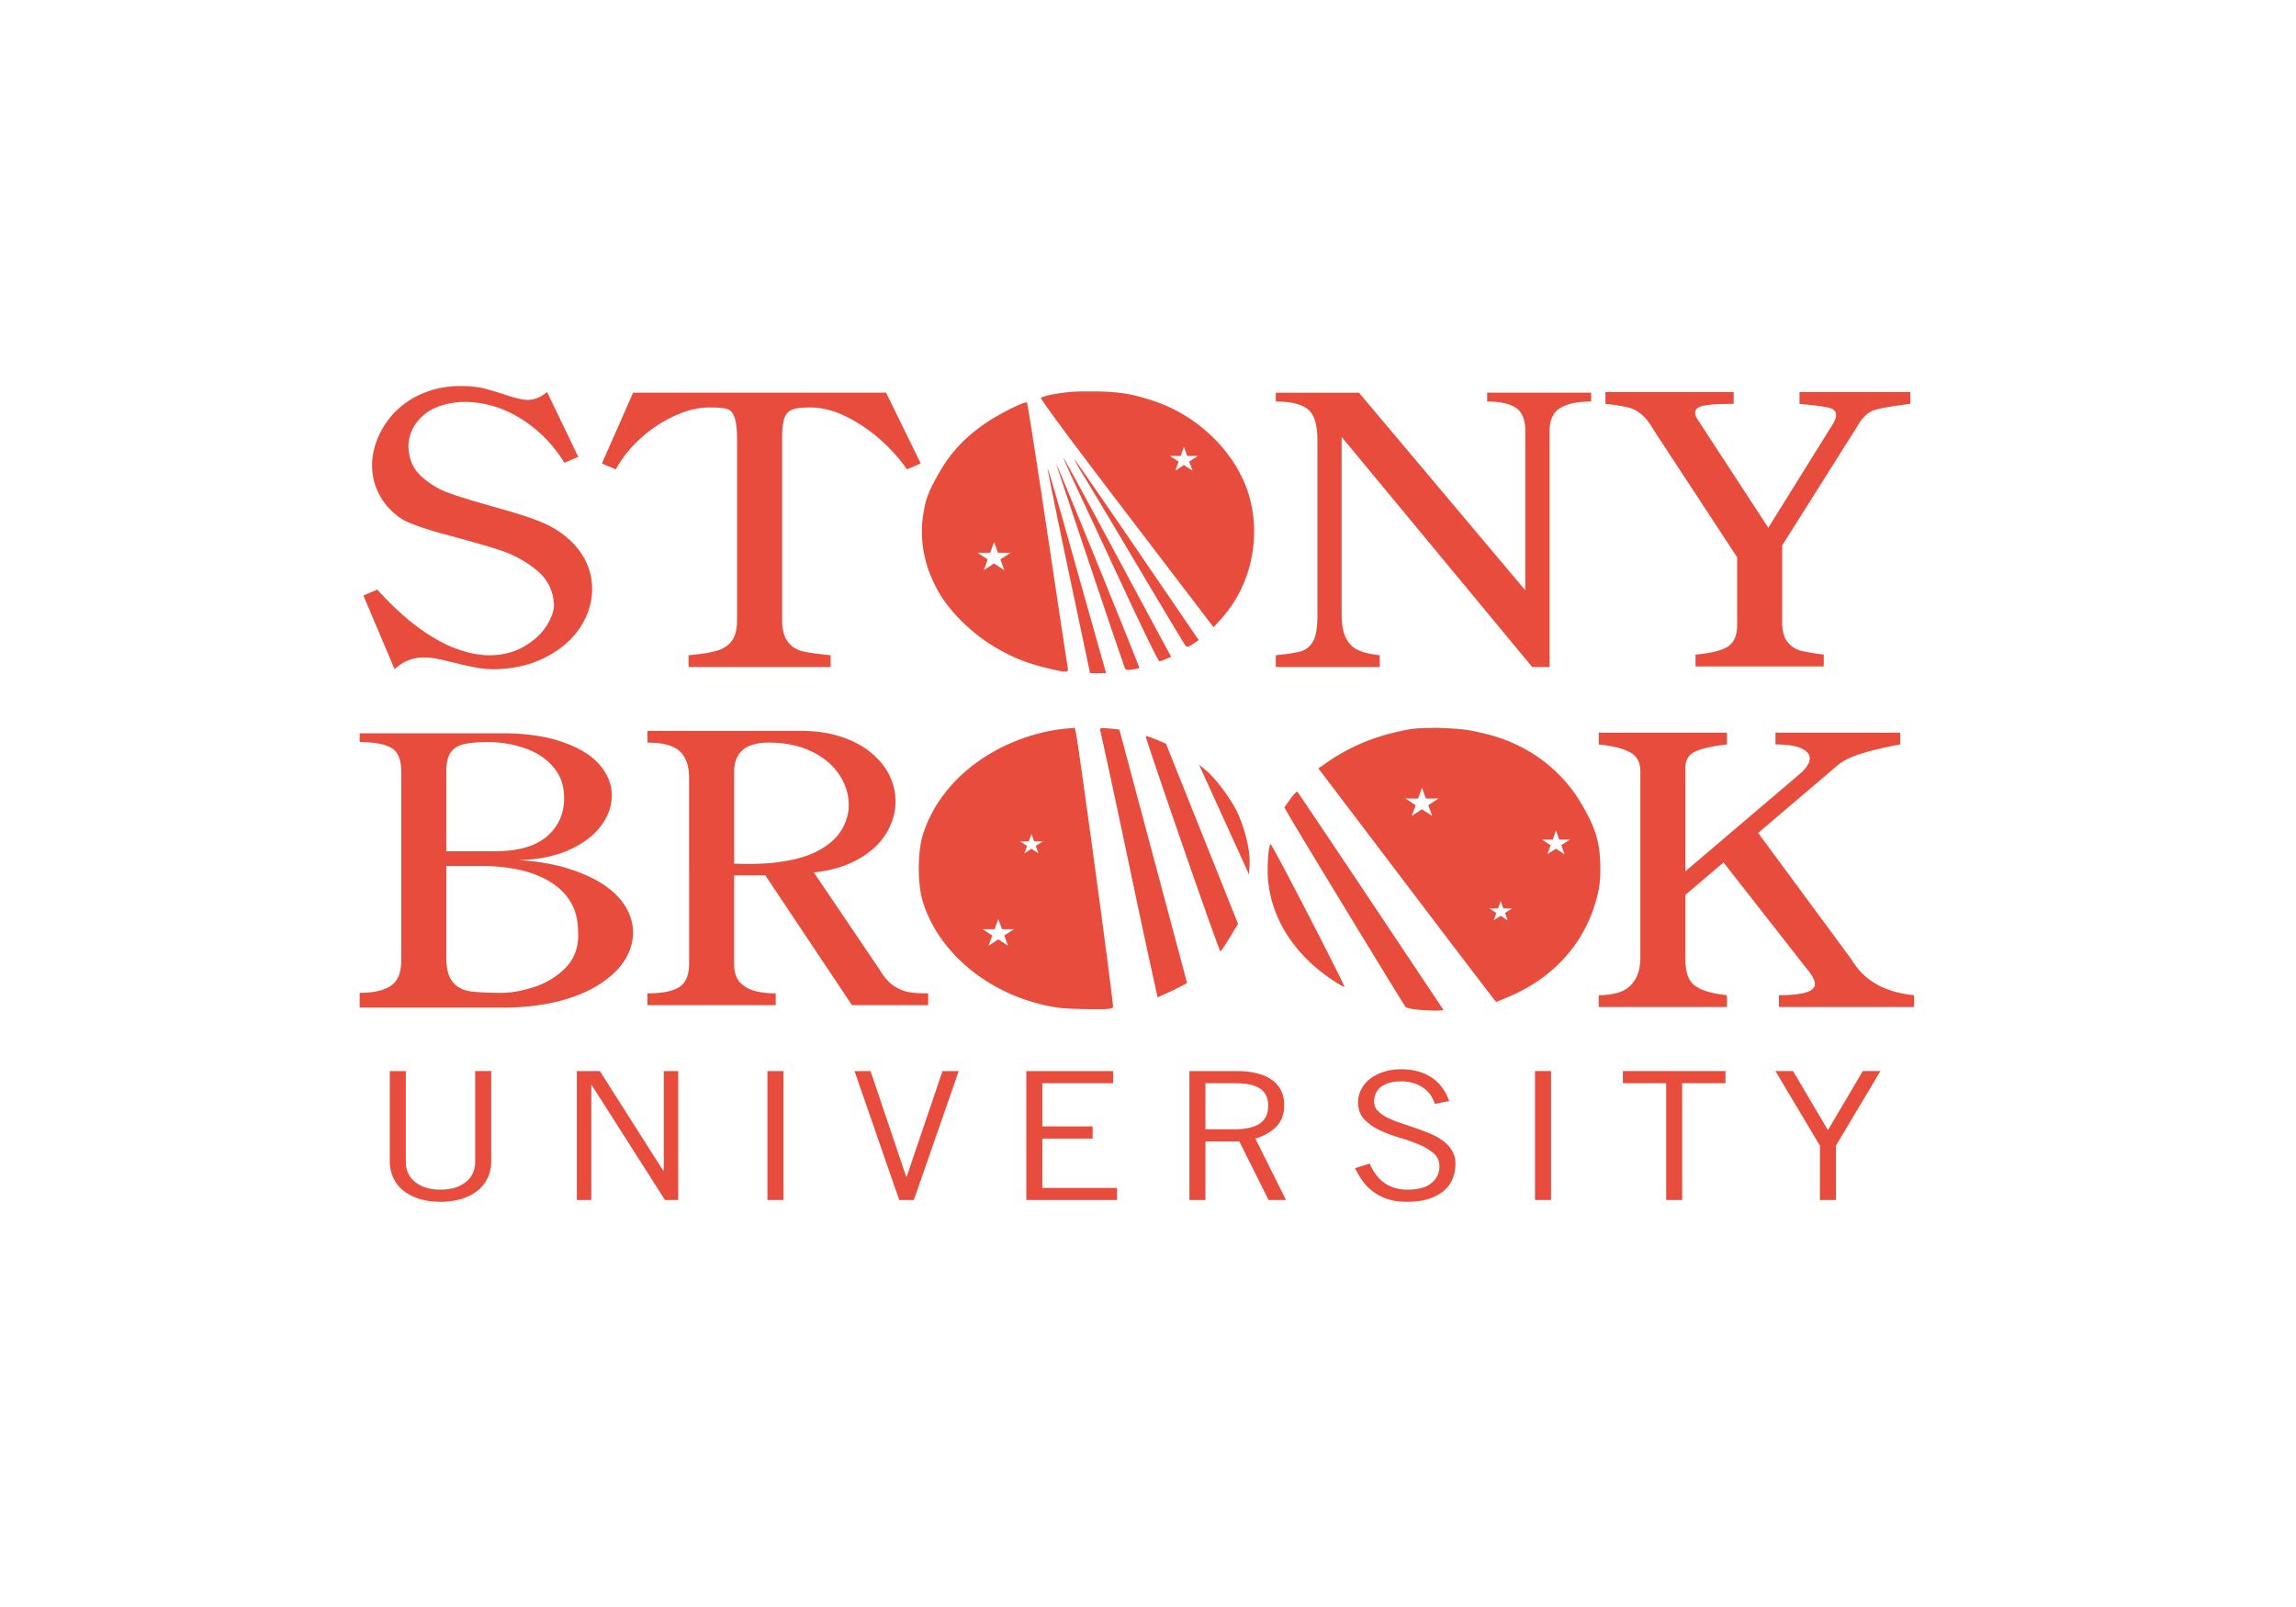 <svg xmlns="http://www.w3.org/2000/svg" xmlns:xlink="http://www.w3.org/1999/xlink" width="150" height="105" viewBox="0 0 150 105"><defs><path id="a" d="M117.03 0v72.208H0V0z"/></defs><g fill="none" fill-rule="evenodd"><path fill="none" d="M0 0h150v105H0z"/><g transform="translate(16 16)"><mask id="b" fill="#fff"><use xlink:href="#a"/></mask><g fill="#E74C3C" mask="url(#b)"><path d="M83.65 22.572V12.164c0-.731-.202-1.235-.608-1.512-.406-.277-1.033-.416-1.882-.416v-.578h6.792v.578c-.877 0-1.55.14-2.016.422-.467.28-.7.783-.7 1.506v15.42h-1.133L71.651 12.549v11.565c0 .683.094 1.209.283 1.578.189.37.458.633.807.79.349.156.816.266 1.4.33v.772H67.35v-.771c.736-.073 1.276-.157 1.62-.253.345-.097.614-.311.807-.645.193-.333.29-.87.29-1.608V12.742c0-1.004-.21-1.673-.63-2.006-.42-.333-1.115-.5-2.087-.5v-.578h5.434l10.868 12.914zm13.838-2.16l-5.434-8.288c-.273-.482-.552-.838-.835-1.066a2.203 2.203 0 0 0-.905-.452 14.226 14.226 0 0 0-1.43-.217v-.771h8.378v.77c-.916 0-1.564.04-1.946.115-.382.077-.573.231-.573.464 0 .145.085.337.254.578l4.529 6.94 4.075-6.554c.236-.345.354-.614.354-.807 0-.25-.163-.412-.488-.488-.326-.076-.96-.159-1.904-.247v-.771h7.245v.77c-1.113.137-1.882.268-2.306.392-.425.125-.788.444-1.09.958l-4.98 7.903v5.011c0 .587.12 1.022.36 1.308.24.285.524.47.85.554.325.084.827.17 1.506.259v.77h-8.377v-.77c1.038-.097 1.75-.277 2.137-.542s.58-.727.58-1.386v-4.433zm-68.504 6.401c.754-.065 1.356-.159 1.804-.283.448-.125.787-.342 1.019-.65.23-.31.346-.77.346-1.38V12.742c0-.667-.054-1.155-.162-1.464-.109-.309-.276-.496-.503-.56-.226-.064-.608-.096-1.146-.096-.726 0-1.495.188-2.306.566a8.662 8.662 0 0 0-2.215 1.482 7.816 7.816 0 0 0-1.592 2l-.906-.386 2.038-4.626H41.89l2.264 4.626-.906.385c-.424-.634-.979-1.26-1.662-1.879a10.187 10.187 0 0 0-2.257-1.548c-.821-.413-1.628-.62-2.42-.62-.49 0-.861.042-1.111.126-.25.085-.43.263-.538.536-.108.273-.162.695-.162 1.265V24.5c0 .643.127 1.125.382 1.446.254.322.582.526.983.615.401.088 1.002.172 1.804.253v.77h-9.282v-.77zM7.741 22.91l.906-.385c.953 1.044 1.86 1.88 2.724 2.506.863.626 1.679 1.08 2.448 1.36.769.282 1.488.423 2.158.423.83 0 1.568-.183 2.214-.549.646-.365 1.142-.809 1.486-1.33.344-.523.517-1.005.517-1.446-.057-.932-.446-1.685-1.168-2.26a7.366 7.366 0 0 0-2.292-1.258c-.807-.265-1.967-.6-3.481-1.006-1.514-.406-2.521-.761-3.021-1.066-.632-.426-1.111-.944-1.437-1.554a4.04 4.04 0 0 1-.488-1.928c0-.626.137-1.253.41-1.879a5.435 5.435 0 0 1 1.16-1.687 5.49 5.49 0 0 1 1.833-1.186 6.24 6.24 0 0 1 2.37-.44c.614 0 1.128.052 1.543.157.415.104.92.255 1.514.451.594.197 1.038.296 1.33.296.444 0 .868-.173 1.274-.518l2.037 4.24-.905.386a8.838 8.838 0 0 0-1.932-2.23c-.74-.601-1.5-1.043-2.278-1.324a6.667 6.667 0 0 0-2.271-.422c-.66 0-1.267.11-1.818.331a3.112 3.112 0 0 0-1.33.976 2.68 2.68 0 0 0-.56 1.512c0 .843.272 1.516.814 2.018a5.33 5.33 0 0 0 1.84 1.12c.684.245 1.766.575 3.247.988 1.481.414 2.533.773 3.156 1.078a5.955 5.955 0 0 1 1.627 1.139c.443.446.774.927.99 1.445.217.518.326 1.055.326 1.609 0 .875-.255 1.706-.764 2.493-.51.787-1.248 1.436-2.215 1.946-.967.51-2.087.781-3.36.813-.415 0-.814-.034-1.196-.102a20.453 20.453 0 0 1-1.323-.29 32.38 32.38 0 0 0-1.224-.283 4.58 4.58 0 0 0-.913-.096c-.736 0-1.372.257-1.91.771L7.74 22.91zm-.244 26.926v-.964c.887 0 1.562-.15 2.024-.452.462-.301.693-.857.693-1.668V34.416c0-.795-.221-1.316-.665-1.56-.443-.245-1.127-.368-2.052-.368v-.578h9.283c1.547 0 2.87.19 3.97.572 1.098.382 1.91.882 2.433 1.5.524.618.786 1.285.786 2 0 .698-.241 1.365-.722 2-.481.634-1.177 1.154-2.087 1.56-.91.405-1.993.624-3.248.656 1.236.08 2.326.271 3.269.572.943.302 1.722.665 2.335 1.09.613.426 1.073.902 1.38 1.428.306.526.46 1.074.46 1.645 0 .618-.18 1.216-.538 1.795-.359.578-.913 1.108-1.663 1.59s-1.663.855-2.738 1.12c-1.076.265-2.288.398-3.637.398H7.497zm5.66-10.216h3.17c1.51 0 2.642-.321 3.396-.964.755-.642 1.132-1.478 1.132-2.506 0-.803-.233-1.48-.7-2.03-.467-.55-1.085-.96-1.854-1.228a7.295 7.295 0 0 0-2.426-.404c-.66 0-1.182.044-1.564.133-.382.088-.67.267-.863.536-.194.269-.29.688-.29 1.259v5.204zm0 .964v5.975c0 .723.137 1.253.411 1.59.274.337.644.542 1.11.614.468.073 1.168.109 2.102.109.623 0 1.326-.127 2.109-.38a5.04 5.04 0 0 0 2.03-1.228c.57-.567.856-1.287.856-2.163a1.24 1.24 0 0 0-.007-.15.985.985 0 0 1-.007-.127c0-.707-.156-1.327-.467-1.861-.311-.534-.757-.98-1.337-1.337-.58-.358-1.252-.62-2.017-.79a11.697 11.697 0 0 0-2.518-.252h-2.264zm41.061-9.028l-.735.064a11.91 11.91 0 0 0-1.673.316c-3.699.992-6.53 3.478-7.514 6.594-.362 1.146-.36 3.27.004 4.422 1.11 3.524 4.676 6.295 8.876 6.895.304.043 1.21.085 2.012.091 1.22.01 1.47-.014 1.527-.14.058-.127-2.25-17.162-2.433-17.962l-.064-.28zm-2.833 6.937l.175.483h.567l-.46.298.175.483-.457-.3-.46.3.178-.483-.46-.298h.567l.175-.483zm-2.165 5.55l.239.668h.788l-.639.41.247.671-.635-.416-.636.416.243-.671-.635-.41h.785l.243-.668zm-22.919 4.862c.953 0 1.644-.137 2.073-.41.43-.273.644-.78.644-1.518V34.834c0-.795-.205-1.38-.615-1.753-.41-.374-1.111-.56-2.102-.56v-.771h9.962c1 0 1.892.128 2.675.385.783.257 1.44.607 1.974 1.048.533.442.931.934 1.195 1.476a3.87 3.87 0 0 1 .397 1.717c0 .715-.201 1.405-.602 2.072-.4.666-1.012 1.23-1.832 1.692-.821.462-1.788.75-2.901.862l4.302 6.36c.283.482.591.834.926 1.055.335.22.668.357.998.41.33.051.745.078 1.245.078v.77h-4.98L34 41.196h-2.04v5.782c0 .546.137.958.41 1.235.274.277.612.462 1.013.554.4.092.832.139 1.294.139v.77H26.3v-.77zm5.66-8.481c.227.016.566.024 1.02.024 1.14 0 2.169-.115 3.084-.344.915-.229 1.672-.602 2.271-1.12.6-.518.965-1.195 1.097-2.03.01-.08.014-.197.014-.35 0-.714-.212-1.387-.637-2.017-.424-.63-1.035-1.133-1.832-1.506-.797-.374-1.715-.56-2.752-.56-1.51 0-2.265.642-2.265 1.927v5.976zm62.147 2.047v4.24c0 .82.208 1.384.623 1.693.415.31 1.113.516 2.094.62v.772h-8.377v-.771c.51 0 .965-.067 1.365-.2.401-.132.727-.387.977-.764.25-.378.375-.892.375-1.542V34.376c0-.555-.215-.956-.644-1.205-.43-.25-1.12-.426-2.073-.53v-.771h8.377v.77c-.953.113-1.644.268-2.073.465-.43.196-.644.556-.644 1.078v6.746l7.472-6.36c.433-.37.65-.711.65-1.025 0-.265-.186-.482-.558-.65-.373-.169-.932-.253-1.677-.253v-.771h8.15v.77c-1.085.202-1.955.408-2.61.621-.656.213-1.144.456-1.465.73l-5.207 4.432 6.113 8.289c.801 1.357 2.16 2.128 4.075 2.313v.77h-8.83v-.77c1.566 0 2.349-.241 2.35-.723-.001-.25-.18-.586-.539-1.012L96.6 40.35l-2.49 2.121zM51.053 10.292c-.29.006-1.816.778-2.672 1.363-1.312.898-2.242 1.884-2.982 3.16-.595 1.023-.865 1.603-1.014 2.404-.077.416-.156.89-.157 1.516a7.154 7.154 0 0 0 .213 1.75c.134.591.3 1.045.672 1.804.735 1.502 2.326 3.106 4.06 4.094 1.074.612 1.882.933 3.172 1.258.51.128 1.048.237 1.195.24.245.005.261-.024.2-.359-.037-.2-.632-4.145-1.324-8.765-.691-4.62-1.288-8.426-1.323-8.456-.008-.007-.02-.01-.04-.01zm-2.108 9.118l.253.707.831-.003-.674.435.257.707-.667-.44-.67.44.256-.707-.67-.435.827.003.257-.707zm6.497-9.832c-.427-.002-.912-.012-1.346.02-.955.07-1.787.238-2.09.39-.075.038 1.864 2.665 4.888 6.624l5.697 7.466.692.905.486-.534c1.938-2.126 2.652-5.287 1.826-8.089-.809-2.746-3.288-5.197-6.24-6.166-.848-.278-1.482-.439-2.182-.526a14.373 14.373 0 0 0-1.731-.09zm5.904 3.62l.214.596h.7l-.568.364.218.596-.564-.368-.564.368.218-.596-.567-.364h.7l.213-.596z"/><path d="M77.441 31.564c-1.177.005-1.571.12-2.306.29a12.822 12.822 0 0 0-4.47 1.98l-.532.374 5.784 7.623c3.18 4.194 5.801 7.629 5.822 7.63.02.002.406-.154.856-.346 2.848-1.216 4.82-3.366 5.637-6.142.14-.473.32-1.07.321-2.16.002-1.842-.363-2.777-1.198-4.227-1.318-2.287-3.56-4.015-6.458-4.678-.962-.22-1.203-.281-2.9-.35-.203-.01-.388.006-.556.006zm-.543 3.904l.257.708.827-.003-.67.437.256.705-.67-.438-.671.438.26-.705-.674-.437.831.003.254-.708zm8.755 2.798l.214.595.7-.003-.568.367.217.596-.563-.37-.564.37.218-.596-.568-.367.7.003.214-.595zm-3.61 4.607l.17.483h.571l-.46.298.175.483-.457-.301-.46.3.178-.482-.46-.298h.567l.175-.483zm-71.53 11.109v5.95c0 .25.048.483.144.701.096.218.24.408.433.572a2.1 2.1 0 0 0 .713.385c.284.093.609.14.975.14.367 0 .692-.047.976-.14a2.1 2.1 0 0 0 .713-.385 1.59 1.59 0 0 0 .432-.572c.096-.218.144-.451.144-.7v-5.951h1.048v5.88c0 .42-.08.796-.242 1.127-.162.33-.389.608-.681.834a3.174 3.174 0 0 1-1.048.52 4.7 4.7 0 0 1-1.342.18c-.488 0-.936-.06-1.341-.18a3.177 3.177 0 0 1-1.048-.52 2.334 2.334 0 0 1-.68-.834 2.533 2.533 0 0 1-.243-1.126v-5.881h1.047zm11.171 8.425v-8.425h1.505l4.124 6.488h.053v-6.488h.943v8.425h-.865l-4.791-7.515h-.026v7.515h-.943zm13.5-8.425v8.425h-1.046v-8.425h1.047zm4.644 0h1.047l2.33 6.908h.026l2.344-6.908h1.06l-2.932 8.425h-.956l-2.92-8.425zm16.89 0v.793h-4.62V57.6h3.285v.794h-3.286v3.22h4.884v.794h-5.93v-8.425h5.668zm6.035 3.804h1.898c.725 0 1.272-.123 1.643-.368s.557-.636.557-1.173c0-.28-.053-.515-.157-.706a1.179 1.179 0 0 0-.446-.455 2.05 2.05 0 0 0-.693-.239 5.426 5.426 0 0 0-.917-.07h-1.885v3.01zm-1.047 4.62v-8.424h3.037c1.03 0 1.813.192 2.35.577.537.386.805.932.805 1.64 0 .599-.174 1.073-.524 1.423-.349.35-.803.607-1.361.77l2.003 4.015h-1.14l-1.91-3.828h-2.213v3.828h-1.047zm16.032-6.277a2.066 2.066 0 0 0-.275-.572 1.888 1.888 0 0 0-.458-.467 2.254 2.254 0 0 0-.642-.315 2.715 2.715 0 0 0-.825-.117c-.55 0-.98.113-1.289.339-.31.226-.47.548-.478.968 0 .234.074.432.222.595.149.164.347.31.596.438s.533.247.851.356l.976.332c.331.113.659.236.982.368.323.132.608.29.857.473s.45.398.602.647c.153.25.23.541.23.876 0 .303-.053.602-.158.898-.104.296-.281.56-.53.793-.249.234-.576.422-.982.566-.406.144-.91.216-1.512.216-.515 0-.958-.068-1.329-.204a3.344 3.344 0 0 1-.949-.52 3.162 3.162 0 0 1-.655-.705 6.616 6.616 0 0 1-.445-.765l.956-.303c.096.226.214.44.353.642.14.202.308.383.504.543.197.159.428.285.694.379a2.8 2.8 0 0 0 .924.14c.698 0 1.22-.144 1.564-.432.345-.288.517-.65.517-1.085 0-.358-.13-.648-.393-.87a3.724 3.724 0 0 0-.981-.577c-.393-.164-.82-.313-1.284-.45a8.31 8.31 0 0 1-1.283-.49 3.292 3.292 0 0 1-.981-.705c-.262-.28-.393-.642-.393-1.085 0-.304.067-.588.203-.852a2.06 2.06 0 0 1 .576-.689c.249-.194.548-.348.897-.46.349-.114.737-.17 1.165-.17.742 0 1.383.171 1.924.513.541.343.938.864 1.191 1.564l-.942.187zm7.592-2.147v8.425h-1.047v-8.425h1.047zm8.57.793v7.632h-1.047v-7.632h-2.828v-.793h6.703v.793H93.9zm8.997 4.084l-2.906-4.877h1.152l2.278 3.862 2.278-3.862h1.152l-2.907 4.877v3.548h-1.047v-3.548zm-26.419-8.903c-.298-.035-.588-.106-.645-.157-.095-.085-6.9-11.26-7.609-12.496l-.313-.545.384-.546c.211-.3.42-.514.464-.475.045.039 2.197 3.241 4.783 7.117l4.753 7.12c.06.085-1.039.075-1.817-.018zm-20.584-18.17c-.063-.226-.05-.23.57-.187.348.025.65.063.67.086l4.42 16.544c-.614.34-1.273.65-1.926.936-1.29-5.786-2.448-11.593-3.734-17.38zm15.531 16.489c-2.696-1.657-4.346-4.1-4.582-6.787-.075-.862.033-2.327.172-2.327.043 0 1.162 2.1 2.486 4.665 1.325 2.566 2.376 4.664 2.337 4.662-.038-.001-.224-.097-.413-.213zM61.23 39.148c-1.335-3.857-2.406-7.03-2.38-7.052.026-.022.334.08.686.227l.639.267.332.831 2.354 5.886 2.022 5.054-.543.899c-.298.494-.574.899-.613.899-.038 0-1.162-3.155-2.497-7.011zm2.96-1.11l-1.636-3.591-.222-.486.418.34c.658.536 1.708 1.945 2.112 2.833.496 1.09.816 2.462.774 3.32l-.033.688-1.414-3.104zM53.808 21.315c-.773-3.667-1.386-6.684-1.364-6.703.023-.02.543 1.745 1.155 3.922s1.462 5.193 1.888 6.704l.776 2.745h-1.049l-1.406-6.668zm3.692 6.363c-.16-.375-4.513-13.334-4.487-13.356.018-.014 1.252 2.974 2.743 6.64 1.491 3.666 2.698 6.676 2.683 6.689-.016.013-.22.054-.455.091-.313.05-.443.033-.484-.064zm-.01-5.065a4106.25 4106.25 0 0 0-3.09-6.627c-.523-1.119-.937-2.047-.918-2.063.019-.016 1.389 2.496 3.045 5.582a3042.09 3042.09 0 0 0 3.499 6.51l.488.898-.332.146c-.183.08-.383.147-.444.147s-1.073-2.067-2.248-4.593zm3.974 3.593c-.06-.065-1.407-2.305-2.994-4.978a917.561 917.561 0 0 0-3.63-6.074c-.41-.669-.692-1.172-.628-1.118.064.053 1.913 2.727 4.108 5.941l3.992 5.844-.37.252c-.279.19-.397.222-.478.133z"/></g></g></g></svg>